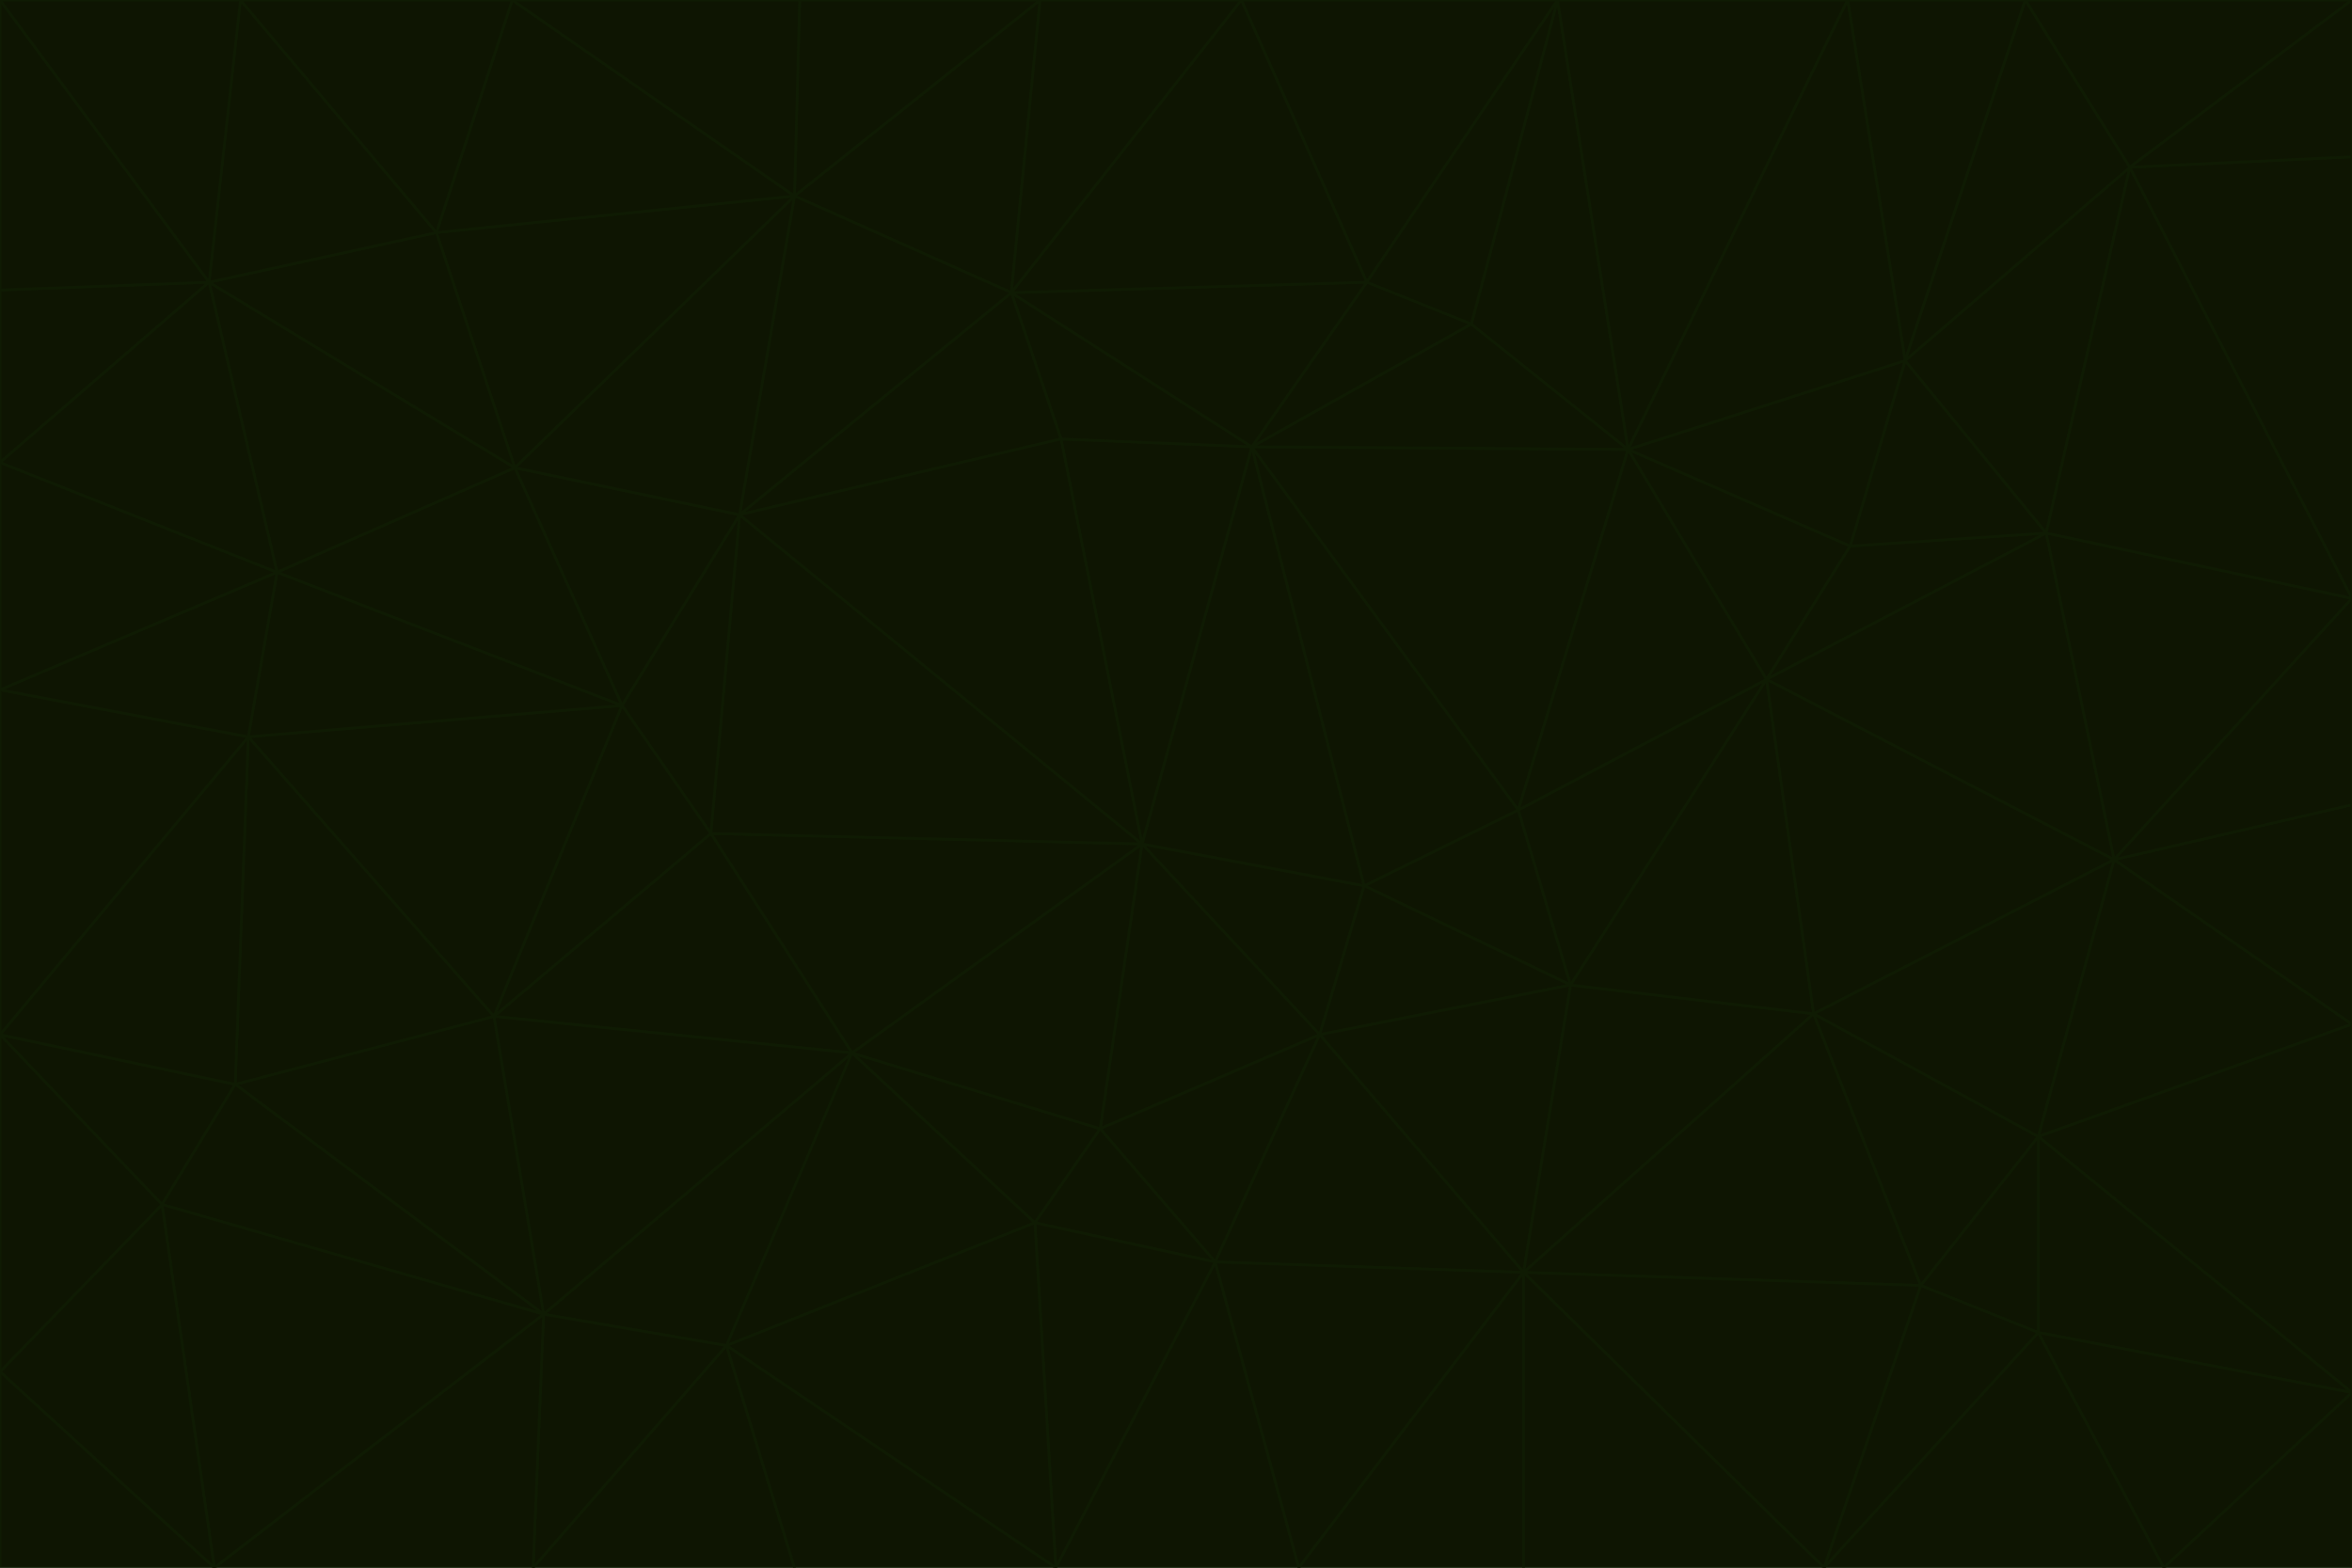 <svg id="visual" viewBox="0 0 900 600" width="900" height="600" xmlns="http://www.w3.org/2000/svg" xmlns:xlink="http://www.w3.org/1999/xlink" version="1.1"><g stroke-width="1" stroke-linejoin="bevel"><path d="M437 323L505 396L522 339Z" fill="#0e1502" stroke="#0f1b03"></path><path d="M437 323L421 432L505 396Z" fill="#0e1502" stroke="#0f1b03"></path><path d="M601 377L581 310L522 339Z" fill="#0e1502" stroke="#0f1b03"></path><path d="M522 339L479 171L437 323Z" fill="#0e1502" stroke="#0f1b03"></path><path d="M421 432L465 483L505 396Z" fill="#0e1502" stroke="#0f1b03"></path><path d="M505 396L601 377L522 339Z" fill="#0e1502" stroke="#0f1b03"></path><path d="M583 487L601 377L505 396Z" fill="#0e1502" stroke="#0f1b03"></path><path d="M326 403L396 468L421 432Z" fill="#0e1502" stroke="#0f1b03"></path><path d="M421 432L396 468L465 483Z" fill="#0e1502" stroke="#0f1b03"></path><path d="M437 323L326 403L421 432Z" fill="#0e1502" stroke="#0f1b03"></path><path d="M465 483L583 487L505 396Z" fill="#0e1502" stroke="#0f1b03"></path><path d="M581 310L479 171L522 339Z" fill="#0e1502" stroke="#0f1b03"></path><path d="M437 323L272 319L326 403Z" fill="#0e1502" stroke="#0f1b03"></path><path d="M479 171L406 168L437 323Z" fill="#0e1502" stroke="#0f1b03"></path><path d="M283 197L272 319L437 323Z" fill="#0e1502" stroke="#0f1b03"></path><path d="M583 487L694 388L601 377Z" fill="#0e1502" stroke="#0f1b03"></path><path d="M601 377L676 260L581 310Z" fill="#0e1502" stroke="#0f1b03"></path><path d="M581 310L623 172L479 171Z" fill="#0e1502" stroke="#0f1b03"></path><path d="M694 388L676 260L601 377Z" fill="#0e1502" stroke="#0f1b03"></path><path d="M676 260L623 172L581 310Z" fill="#0e1502" stroke="#0f1b03"></path><path d="M479 171L387 112L406 168Z" fill="#0e1502" stroke="#0f1b03"></path><path d="M404 600L497 600L465 483Z" fill="#0e1502" stroke="#0f1b03"></path><path d="M465 483L497 600L583 487Z" fill="#0e1502" stroke="#0f1b03"></path><path d="M583 487L735 492L694 388Z" fill="#0e1502" stroke="#0f1b03"></path><path d="M404 600L465 483L396 468Z" fill="#0e1502" stroke="#0f1b03"></path><path d="M623 172L563 124L479 171Z" fill="#0e1502" stroke="#0f1b03"></path><path d="M387 112L283 197L406 168Z" fill="#0e1502" stroke="#0f1b03"></path><path d="M406 168L283 197L437 323Z" fill="#0e1502" stroke="#0f1b03"></path><path d="M283 197L238 270L272 319Z" fill="#0e1502" stroke="#0f1b03"></path><path d="M208 503L278 515L326 403Z" fill="#0e1502" stroke="#0f1b03"></path><path d="M563 124L523 108L479 171Z" fill="#0e1502" stroke="#0f1b03"></path><path d="M189 389L326 403L272 319Z" fill="#0e1502" stroke="#0f1b03"></path><path d="M326 403L278 515L396 468Z" fill="#0e1502" stroke="#0f1b03"></path><path d="M278 515L404 600L396 468Z" fill="#0e1502" stroke="#0f1b03"></path><path d="M523 108L387 112L479 171Z" fill="#0e1502" stroke="#0f1b03"></path><path d="M497 600L583 600L583 487Z" fill="#0e1502" stroke="#0f1b03"></path><path d="M676 260L708 209L623 172Z" fill="#0e1502" stroke="#0f1b03"></path><path d="M623 172L596 0L563 124Z" fill="#0e1502" stroke="#0f1b03"></path><path d="M783 204L708 209L676 260Z" fill="#0e1502" stroke="#0f1b03"></path><path d="M238 270L189 389L272 319Z" fill="#0e1502" stroke="#0f1b03"></path><path d="M698 600L735 492L583 487Z" fill="#0e1502" stroke="#0f1b03"></path><path d="M694 388L809 329L676 260Z" fill="#0e1502" stroke="#0f1b03"></path><path d="M204 600L304 600L278 515Z" fill="#0e1502" stroke="#0f1b03"></path><path d="M278 515L304 600L404 600Z" fill="#0e1502" stroke="#0f1b03"></path><path d="M189 389L208 503L326 403Z" fill="#0e1502" stroke="#0f1b03"></path><path d="M735 492L780 435L694 388Z" fill="#0e1502" stroke="#0f1b03"></path><path d="M398 0L304 75L387 112Z" fill="#0e1502" stroke="#0f1b03"></path><path d="M387 112L304 75L283 197Z" fill="#0e1502" stroke="#0f1b03"></path><path d="M283 197L197 179L238 270Z" fill="#0e1502" stroke="#0f1b03"></path><path d="M238 270L95 282L189 389Z" fill="#0e1502" stroke="#0f1b03"></path><path d="M304 75L197 179L283 197Z" fill="#0e1502" stroke="#0f1b03"></path><path d="M583 600L698 600L583 487Z" fill="#0e1502" stroke="#0f1b03"></path><path d="M735 492L780 510L780 435Z" fill="#0e1502" stroke="#0f1b03"></path><path d="M783 204L729 138L708 209Z" fill="#0e1502" stroke="#0f1b03"></path><path d="M708 209L729 138L623 172Z" fill="#0e1502" stroke="#0f1b03"></path><path d="M596 0L475 0L523 108Z" fill="#0e1502" stroke="#0f1b03"></path><path d="M523 108L475 0L387 112Z" fill="#0e1502" stroke="#0f1b03"></path><path d="M780 435L809 329L694 388Z" fill="#0e1502" stroke="#0f1b03"></path><path d="M698 600L780 510L735 492Z" fill="#0e1502" stroke="#0f1b03"></path><path d="M780 435L900 392L809 329Z" fill="#0e1502" stroke="#0f1b03"></path><path d="M809 329L783 204L676 260Z" fill="#0e1502" stroke="#0f1b03"></path><path d="M596 0L523 108L563 124Z" fill="#0e1502" stroke="#0f1b03"></path><path d="M475 0L398 0L387 112Z" fill="#0e1502" stroke="#0f1b03"></path><path d="M208 503L204 600L278 515Z" fill="#0e1502" stroke="#0f1b03"></path><path d="M82 600L204 600L208 503Z" fill="#0e1502" stroke="#0f1b03"></path><path d="M707 0L596 0L623 172Z" fill="#0e1502" stroke="#0f1b03"></path><path d="M106 219L95 282L238 270Z" fill="#0e1502" stroke="#0f1b03"></path><path d="M189 389L90 415L208 503Z" fill="#0e1502" stroke="#0f1b03"></path><path d="M95 282L90 415L189 389Z" fill="#0e1502" stroke="#0f1b03"></path><path d="M197 179L106 219L238 270Z" fill="#0e1502" stroke="#0f1b03"></path><path d="M80 108L106 219L197 179Z" fill="#0e1502" stroke="#0f1b03"></path><path d="M167 89L197 179L304 75Z" fill="#0e1502" stroke="#0f1b03"></path><path d="M398 0L306 0L304 75Z" fill="#0e1502" stroke="#0f1b03"></path><path d="M196 0L167 89L304 75Z" fill="#0e1502" stroke="#0f1b03"></path><path d="M775 0L707 0L729 138Z" fill="#0e1502" stroke="#0f1b03"></path><path d="M729 138L707 0L623 172Z" fill="#0e1502" stroke="#0f1b03"></path><path d="M0 396L62 461L90 415Z" fill="#0e1502" stroke="#0f1b03"></path><path d="M90 415L62 461L208 503Z" fill="#0e1502" stroke="#0f1b03"></path><path d="M0 396L90 415L95 282Z" fill="#0e1502" stroke="#0f1b03"></path><path d="M900 533L900 392L780 435Z" fill="#0e1502" stroke="#0f1b03"></path><path d="M809 329L900 229L783 204Z" fill="#0e1502" stroke="#0f1b03"></path><path d="M783 204L815 64L729 138Z" fill="#0e1502" stroke="#0f1b03"></path><path d="M900 533L780 435L780 510Z" fill="#0e1502" stroke="#0f1b03"></path><path d="M900 392L900 308L809 329Z" fill="#0e1502" stroke="#0f1b03"></path><path d="M698 600L828 600L780 510Z" fill="#0e1502" stroke="#0f1b03"></path><path d="M900 308L900 229L809 329Z" fill="#0e1502" stroke="#0f1b03"></path><path d="M900 229L815 64L783 204Z" fill="#0e1502" stroke="#0f1b03"></path><path d="M306 0L196 0L304 75Z" fill="#0e1502" stroke="#0f1b03"></path><path d="M167 89L80 108L197 179Z" fill="#0e1502" stroke="#0f1b03"></path><path d="M828 600L900 533L780 510Z" fill="#0e1502" stroke="#0f1b03"></path><path d="M62 461L82 600L208 503Z" fill="#0e1502" stroke="#0f1b03"></path><path d="M815 64L775 0L729 138Z" fill="#0e1502" stroke="#0f1b03"></path><path d="M92 0L80 108L167 89Z" fill="#0e1502" stroke="#0f1b03"></path><path d="M0 264L0 396L95 282Z" fill="#0e1502" stroke="#0f1b03"></path><path d="M0 264L95 282L106 219Z" fill="#0e1502" stroke="#0f1b03"></path><path d="M62 461L0 525L82 600Z" fill="#0e1502" stroke="#0f1b03"></path><path d="M0 177L0 264L106 219Z" fill="#0e1502" stroke="#0f1b03"></path><path d="M828 600L900 600L900 533Z" fill="#0e1502" stroke="#0f1b03"></path><path d="M0 396L0 525L62 461Z" fill="#0e1502" stroke="#0f1b03"></path><path d="M0 111L0 177L80 108Z" fill="#0e1502" stroke="#0f1b03"></path><path d="M80 108L0 177L106 219Z" fill="#0e1502" stroke="#0f1b03"></path><path d="M900 229L900 60L815 64Z" fill="#0e1502" stroke="#0f1b03"></path><path d="M815 64L900 0L775 0Z" fill="#0e1502" stroke="#0f1b03"></path><path d="M196 0L92 0L167 89Z" fill="#0e1502" stroke="#0f1b03"></path><path d="M0 525L0 600L82 600Z" fill="#0e1502" stroke="#0f1b03"></path><path d="M0 0L0 111L80 108Z" fill="#0e1502" stroke="#0f1b03"></path><path d="M900 60L900 0L815 64Z" fill="#0e1502" stroke="#0f1b03"></path><path d="M92 0L0 0L80 108Z" fill="#0e1502" stroke="#0f1b03"></path></g></svg>